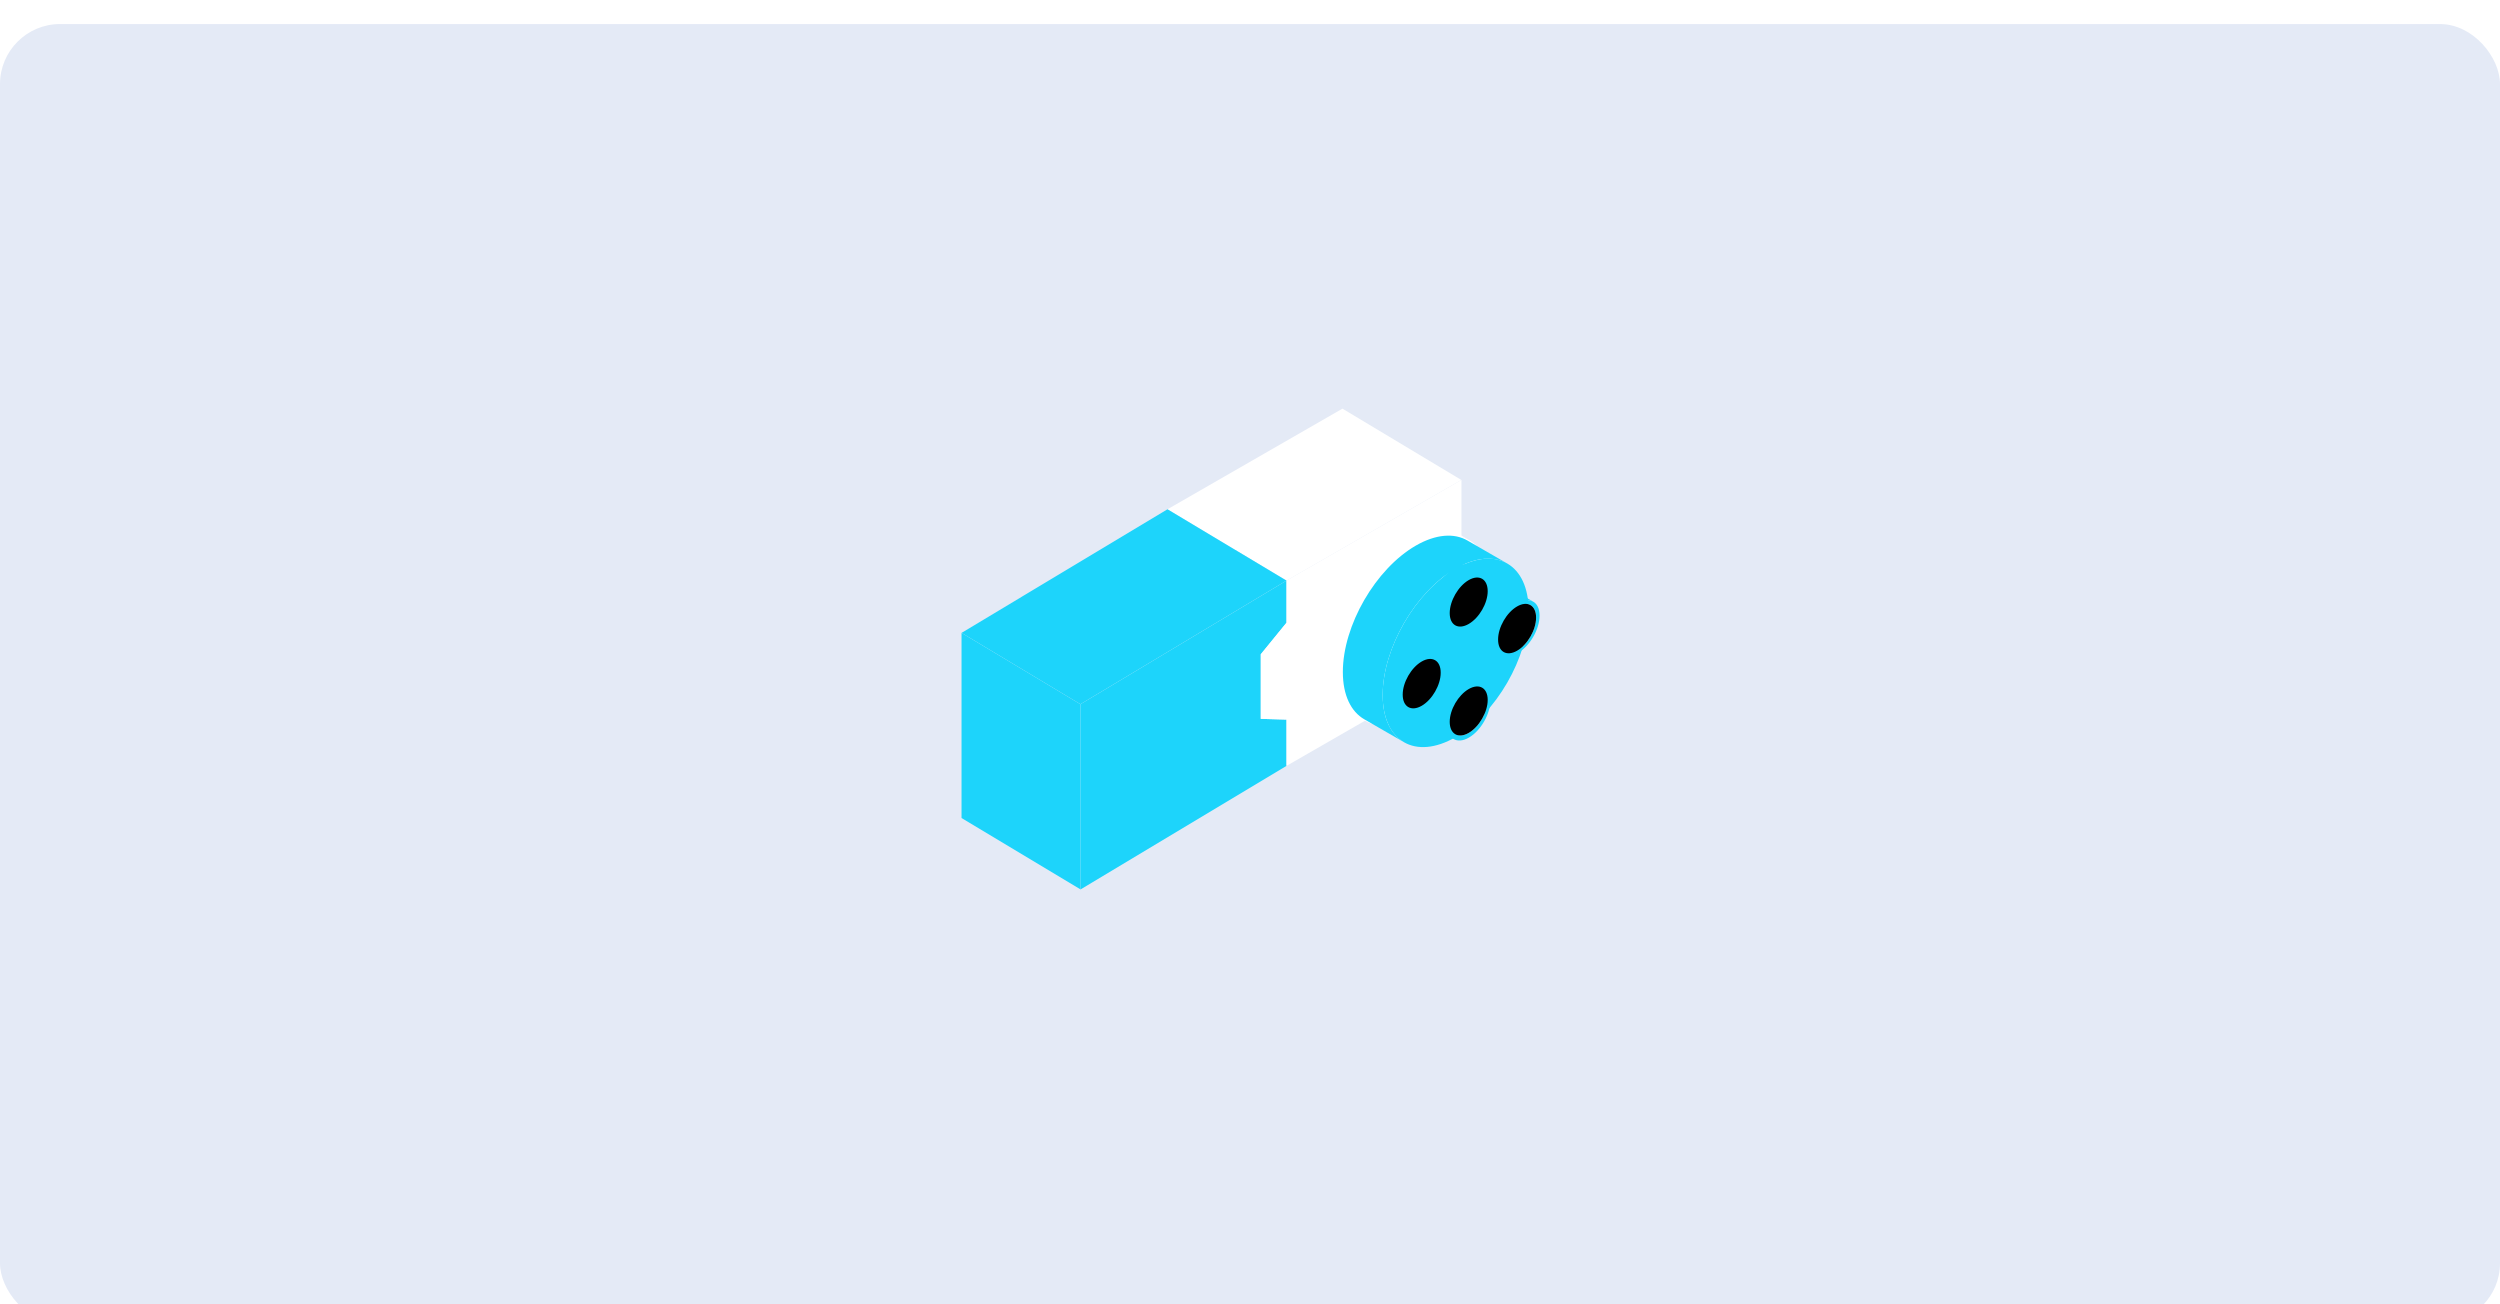 <svg width="416" height="217" viewBox="0 0 416 217" fill="none" xmlns="http://www.w3.org/2000/svg">
<g filter="url(#filter0_i_353_19607)">
<rect width="416" height="216.189" rx="10" fill="#E4EAF6"/>
</g>
<g filter="url(#filter1_d_353_19607)">
<path fill-rule="evenodd" clip-rule="evenodd" d="M214.074 127.444V119.736L209.79 119.619V108.873L214.074 103.617V96.611L179.805 117.167V131.881V137.254V142.627V148L214.074 127.444Z" fill="#1DD4FB"/>
<path d="M243.187 79.853L243.165 79.866L214.074 96.611V103.617L209.79 108.873V119.619L214.074 119.736V127.444L243.187 110.687V79.853Z" fill="white"/>
<path fill-rule="evenodd" clip-rule="evenodd" d="M179.805 131.881L179.805 117.193L160 105.313V120.001V125.374V130.747V136.12L179.805 148V142.627V137.254V131.881Z" fill="#1DD4FB"/>
<path d="M214.074 96.611L243.165 79.866L223.382 68L194.269 84.744L214.074 96.611Z" fill="white"/>
<path d="M179.805 117.167L214.074 96.611L194.269 84.744L160 105.313L179.805 117.193L179.805 117.167Z" fill="#1DD4FB"/>
<path fill-rule="evenodd" clip-rule="evenodd" d="M227.409 120.079C225.031 118.868 223.546 116.058 223.546 111.99C223.546 104.167 229.038 94.654 235.813 90.743C239.201 88.787 242.268 88.602 244.488 89.883L240.983 87.86C238.763 86.578 235.696 86.763 232.308 88.719C225.533 92.63 220.041 102.143 220.041 109.966C220.041 114.034 221.526 116.845 223.904 118.055L227.409 120.079Z" fill="white"/>
<path d="M248.08 97.825C248.08 105.648 242.588 115.161 235.813 119.072C229.038 122.984 223.546 119.813 223.546 111.99C223.546 104.167 229.038 94.654 235.813 90.742C242.588 86.831 248.08 90.002 248.08 97.825Z" fill="white"/>
<path fill-rule="evenodd" clip-rule="evenodd" d="M233.647 123.517C231.441 122.252 230.077 119.528 230.077 115.648C230.077 107.905 235.513 98.489 242.219 94.617C245.573 92.681 248.608 92.498 250.806 93.766L244.178 89.94C241.981 88.671 238.945 88.855 235.592 90.79C228.886 94.662 223.45 104.078 223.45 111.822C223.45 115.702 224.814 118.425 227.019 119.691L233.647 123.517Z" fill="#1DD4FB"/>
<path d="M254.362 101.627C254.362 109.371 248.925 118.787 242.219 122.659C235.513 126.531 230.077 123.392 230.077 115.648C230.077 107.905 235.513 98.488 242.219 94.617C248.925 90.745 254.362 93.884 254.362 101.627Z" fill="#1DD4FB"/>
<path fill-rule="evenodd" clip-rule="evenodd" d="M240.845 115.422V120.656C240.845 121.799 241.247 122.606 241.896 122.982L239.596 121.654C238.946 121.278 238.544 120.471 238.544 119.328V115.77L240.845 115.422Z" fill="#1DD4FB"/>
<path fill-rule="evenodd" clip-rule="evenodd" d="M255.14 100.122C254.492 99.746 253.596 99.799 252.606 100.371L247.999 103.031L245.699 101.702L250.306 99.043C251.296 98.471 252.192 98.418 252.839 98.794L255.14 100.122Z" fill="#1DD4FB"/>
<path fill-rule="evenodd" clip-rule="evenodd" d="M246.947 95.471C246.3 95.095 245.408 95.146 244.422 95.715C242.446 96.856 240.845 99.646 240.845 101.927V107.161L236.312 109.778C234.336 110.919 232.721 113.701 232.721 115.982C232.721 117.118 233.121 117.916 233.768 118.289L231.467 116.961C230.821 116.588 230.42 115.79 230.42 114.654C230.42 112.373 232.036 109.591 234.012 108.45L238.544 105.833V100.599C238.544 98.318 240.146 95.528 242.122 94.387C243.107 93.818 244 93.767 244.647 94.142L246.947 95.471Z" fill="#1DD4FB"/>
<path fill-rule="evenodd" clip-rule="evenodd" d="M244.422 95.715C242.446 96.856 240.845 99.646 240.845 101.927V107.161L236.312 109.778C234.336 110.919 232.721 113.701 232.721 115.982C232.721 118.264 234.336 119.18 236.312 118.039L240.845 115.422V120.656C240.845 122.938 242.446 123.878 244.422 122.738C246.398 121.597 247.999 118.807 247.999 116.526V111.292L252.606 108.632C254.582 107.491 256.183 104.717 256.183 102.436C256.183 100.155 254.582 99.23 252.606 100.371L247.999 103.031V97.797C247.999 95.516 246.398 94.575 244.422 95.715ZM249.283 106.4C249.283 104.385 250.698 101.92 252.443 100.912C254.189 99.904 255.604 100.735 255.604 102.751V102.791C255.604 104.806 254.189 107.271 252.443 108.279C250.698 109.287 249.283 108.456 249.283 106.44V106.4ZM244.392 103.828C246.138 102.82 247.553 100.384 247.553 98.368C247.553 96.353 246.138 95.522 244.392 96.529C242.647 97.537 241.232 100.002 241.232 102.018C241.232 104.033 242.647 104.836 244.392 103.828ZM233.411 115.564C233.411 113.548 234.826 111.083 236.571 110.075C238.317 109.068 239.732 109.899 239.732 111.915V111.954C239.732 113.97 238.317 116.435 236.571 117.443C234.826 118.451 233.411 117.619 233.411 115.604V115.564ZM244.392 114.659C246.138 113.652 247.553 114.454 247.553 116.47C247.553 118.485 246.138 120.951 244.392 121.958C242.647 122.966 241.232 122.135 241.232 120.119C241.232 118.104 242.647 115.667 244.392 114.659Z" fill="#1DD4FB"/>
<path d="M244.392 103.828C246.138 102.82 247.553 100.384 247.553 98.368C247.553 96.353 246.138 95.522 244.392 96.529C242.647 97.537 241.232 100.002 241.232 102.018C241.232 104.033 242.647 104.836 244.392 103.828Z" fill="black"/>
<path d="M233.411 115.564C233.411 113.548 234.826 111.083 236.571 110.075C238.317 109.068 239.732 109.899 239.732 111.915V111.954C239.732 113.97 238.317 116.435 236.571 117.443C234.826 118.451 233.411 117.619 233.411 115.604V115.564Z" fill="black"/>
<path d="M244.392 114.659C246.138 113.652 247.553 114.454 247.553 116.47C247.553 118.485 246.138 120.951 244.392 121.958C242.647 122.966 241.232 122.135 241.232 120.119C241.232 118.104 242.647 115.667 244.392 114.659Z" fill="black"/>
<path d="M249.283 106.4C249.283 104.385 250.698 101.92 252.443 100.912C254.189 99.904 255.604 100.735 255.604 102.751V102.791C255.604 104.806 254.189 107.271 252.443 108.279C250.698 109.287 249.283 108.456 249.283 106.44V106.4Z" fill="black"/>
</g>
<defs>
<filter id="filter0_i_353_19607" x="0" y="0" width="416" height="220.189" filterUnits="userSpaceOnUse" color-interpolation-filters="sRGB">
<feFlood flood-opacity="0" result="BackgroundImageFix"/>
<feBlend mode="normal" in="SourceGraphic" in2="BackgroundImageFix" result="shape"/>
<feColorMatrix in="SourceAlpha" type="matrix" values="0 0 0 0 0 0 0 0 0 0 0 0 0 0 0 0 0 0 127 0" result="hardAlpha"/>
<feOffset dy="4"/>
<feGaussianBlur stdDeviation="2"/>
<feComposite in2="hardAlpha" operator="arithmetic" k2="-1" k3="1"/>
<feColorMatrix type="matrix" values="0 0 0 0 0 0 0 0 0 0 0 0 0 0 0 0 0 0 0.25 0"/>
<feBlend mode="normal" in2="shape" result="effect1_innerShadow_353_19607"/>
</filter>
<filter id="filter1_d_353_19607" x="157" y="65" width="102.184" height="86" filterUnits="userSpaceOnUse" color-interpolation-filters="sRGB">
<feFlood flood-opacity="0" result="BackgroundImageFix"/>
<feColorMatrix in="SourceAlpha" type="matrix" values="0 0 0 0 0 0 0 0 0 0 0 0 0 0 0 0 0 0 127 0" result="hardAlpha"/>
<feOffset/>
<feGaussianBlur stdDeviation="1.5"/>
<feComposite in2="hardAlpha" operator="out"/>
<feColorMatrix type="matrix" values="0 0 0 0 0 0 0 0 0 0 0 0 0 0 0 0 0 0 0.25 0"/>
<feBlend mode="normal" in2="BackgroundImageFix" result="effect1_dropShadow_353_19607"/>
<feBlend mode="normal" in="SourceGraphic" in2="effect1_dropShadow_353_19607" result="shape"/>
</filter>
</defs>
</svg>
